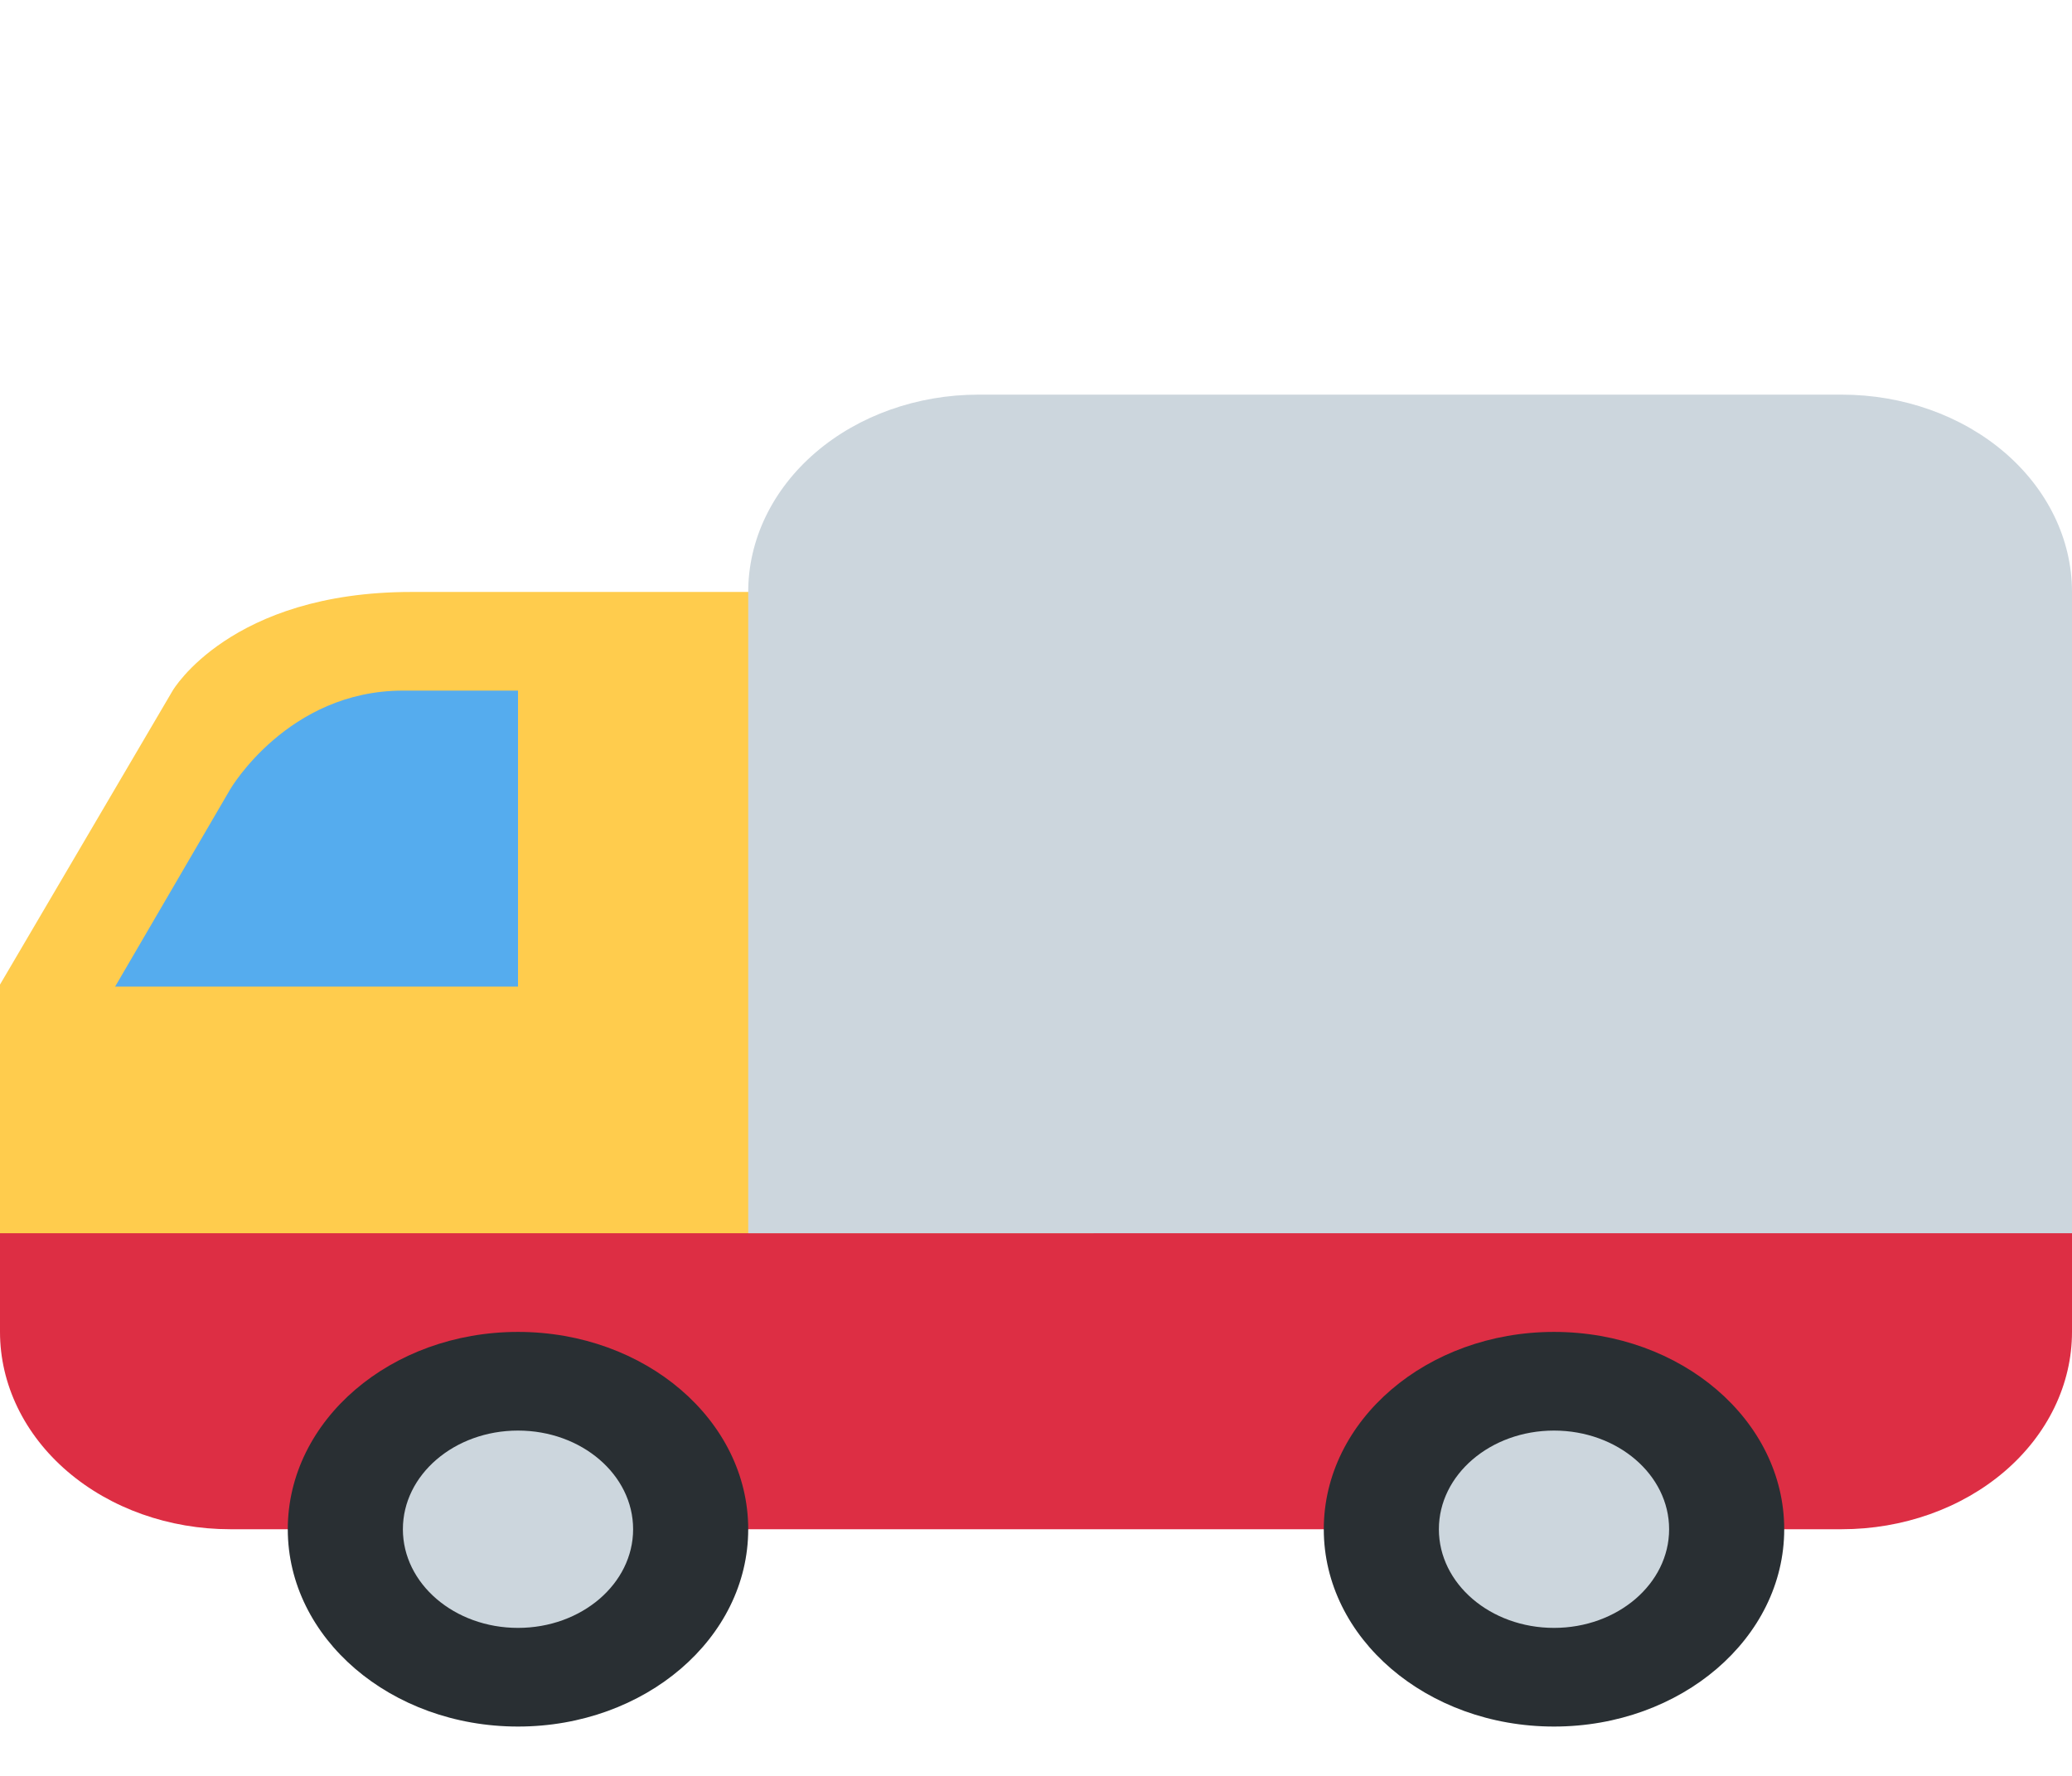 <svg width="147" height="126" viewBox="0 0 147 126" fill="none" xmlns="http://www.w3.org/2000/svg">
<path d="M147 94.5C147 98.213 145.279 101.774 142.216 104.399C139.153 107.025 134.999 108.5 130.667 108.5H16.333C12.002 108.5 7.847 107.025 4.784 104.399C1.721 101.774 0 98.213 0 94.5V84C0 80.287 1.721 76.726 4.784 74.1C7.847 71.475 12.002 70 16.333 70H130.667C134.999 70 139.153 71.475 142.216 74.1C145.279 76.726 147 80.287 147 84V94.5Z" fill="#DD2E44"/>
<path d="M77.583 45.5L73.586 42H29.18C16.333 42 12.25 49 12.25 49L0 69.856V87.5H77.583V45.5Z" fill="#FFCC4D"/>
<path d="M36.75 70H8.167L16.333 56C16.333 56 20.417 49 28.583 49H36.75V70Z" fill="#55ACEE"/>
<path d="M36.75 122.5C45.771 122.5 53.083 116.232 53.083 108.5C53.083 100.768 45.771 94.5 36.75 94.5C27.729 94.5 20.417 100.768 20.417 108.5C20.417 116.232 27.729 122.5 36.75 122.5Z" fill="#292F33"/>
<path d="M36.75 115.5C41.26 115.5 44.917 112.366 44.917 108.5C44.917 104.634 41.26 101.5 36.75 101.5C32.24 101.5 28.583 104.634 28.583 108.5C28.583 112.366 32.24 115.5 36.75 115.5Z" fill="#CCD6DD"/>
<path d="M110.25 122.5C119.271 122.5 126.583 116.232 126.583 108.5C126.583 100.768 119.271 94.5 110.25 94.5C101.229 94.5 93.917 100.768 93.917 108.5C93.917 116.232 101.229 122.5 110.25 122.5Z" fill="#292F33"/>
<path d="M110.25 115.5C114.76 115.5 118.417 112.366 118.417 108.5C118.417 104.634 114.76 101.5 110.25 101.5C105.74 101.5 102.083 104.634 102.083 108.5C102.083 112.366 105.74 115.5 110.25 115.5Z" fill="#CCD6DD"/>
<path d="M130.667 28H69.417C65.085 28 60.93 29.475 57.867 32.1C54.804 34.726 53.083 38.287 53.083 42V87.5H147V42C147 38.287 145.279 34.726 142.216 32.1C139.153 29.475 134.999 28 130.667 28Z" fill="#CCD6DD"/>
</svg>

